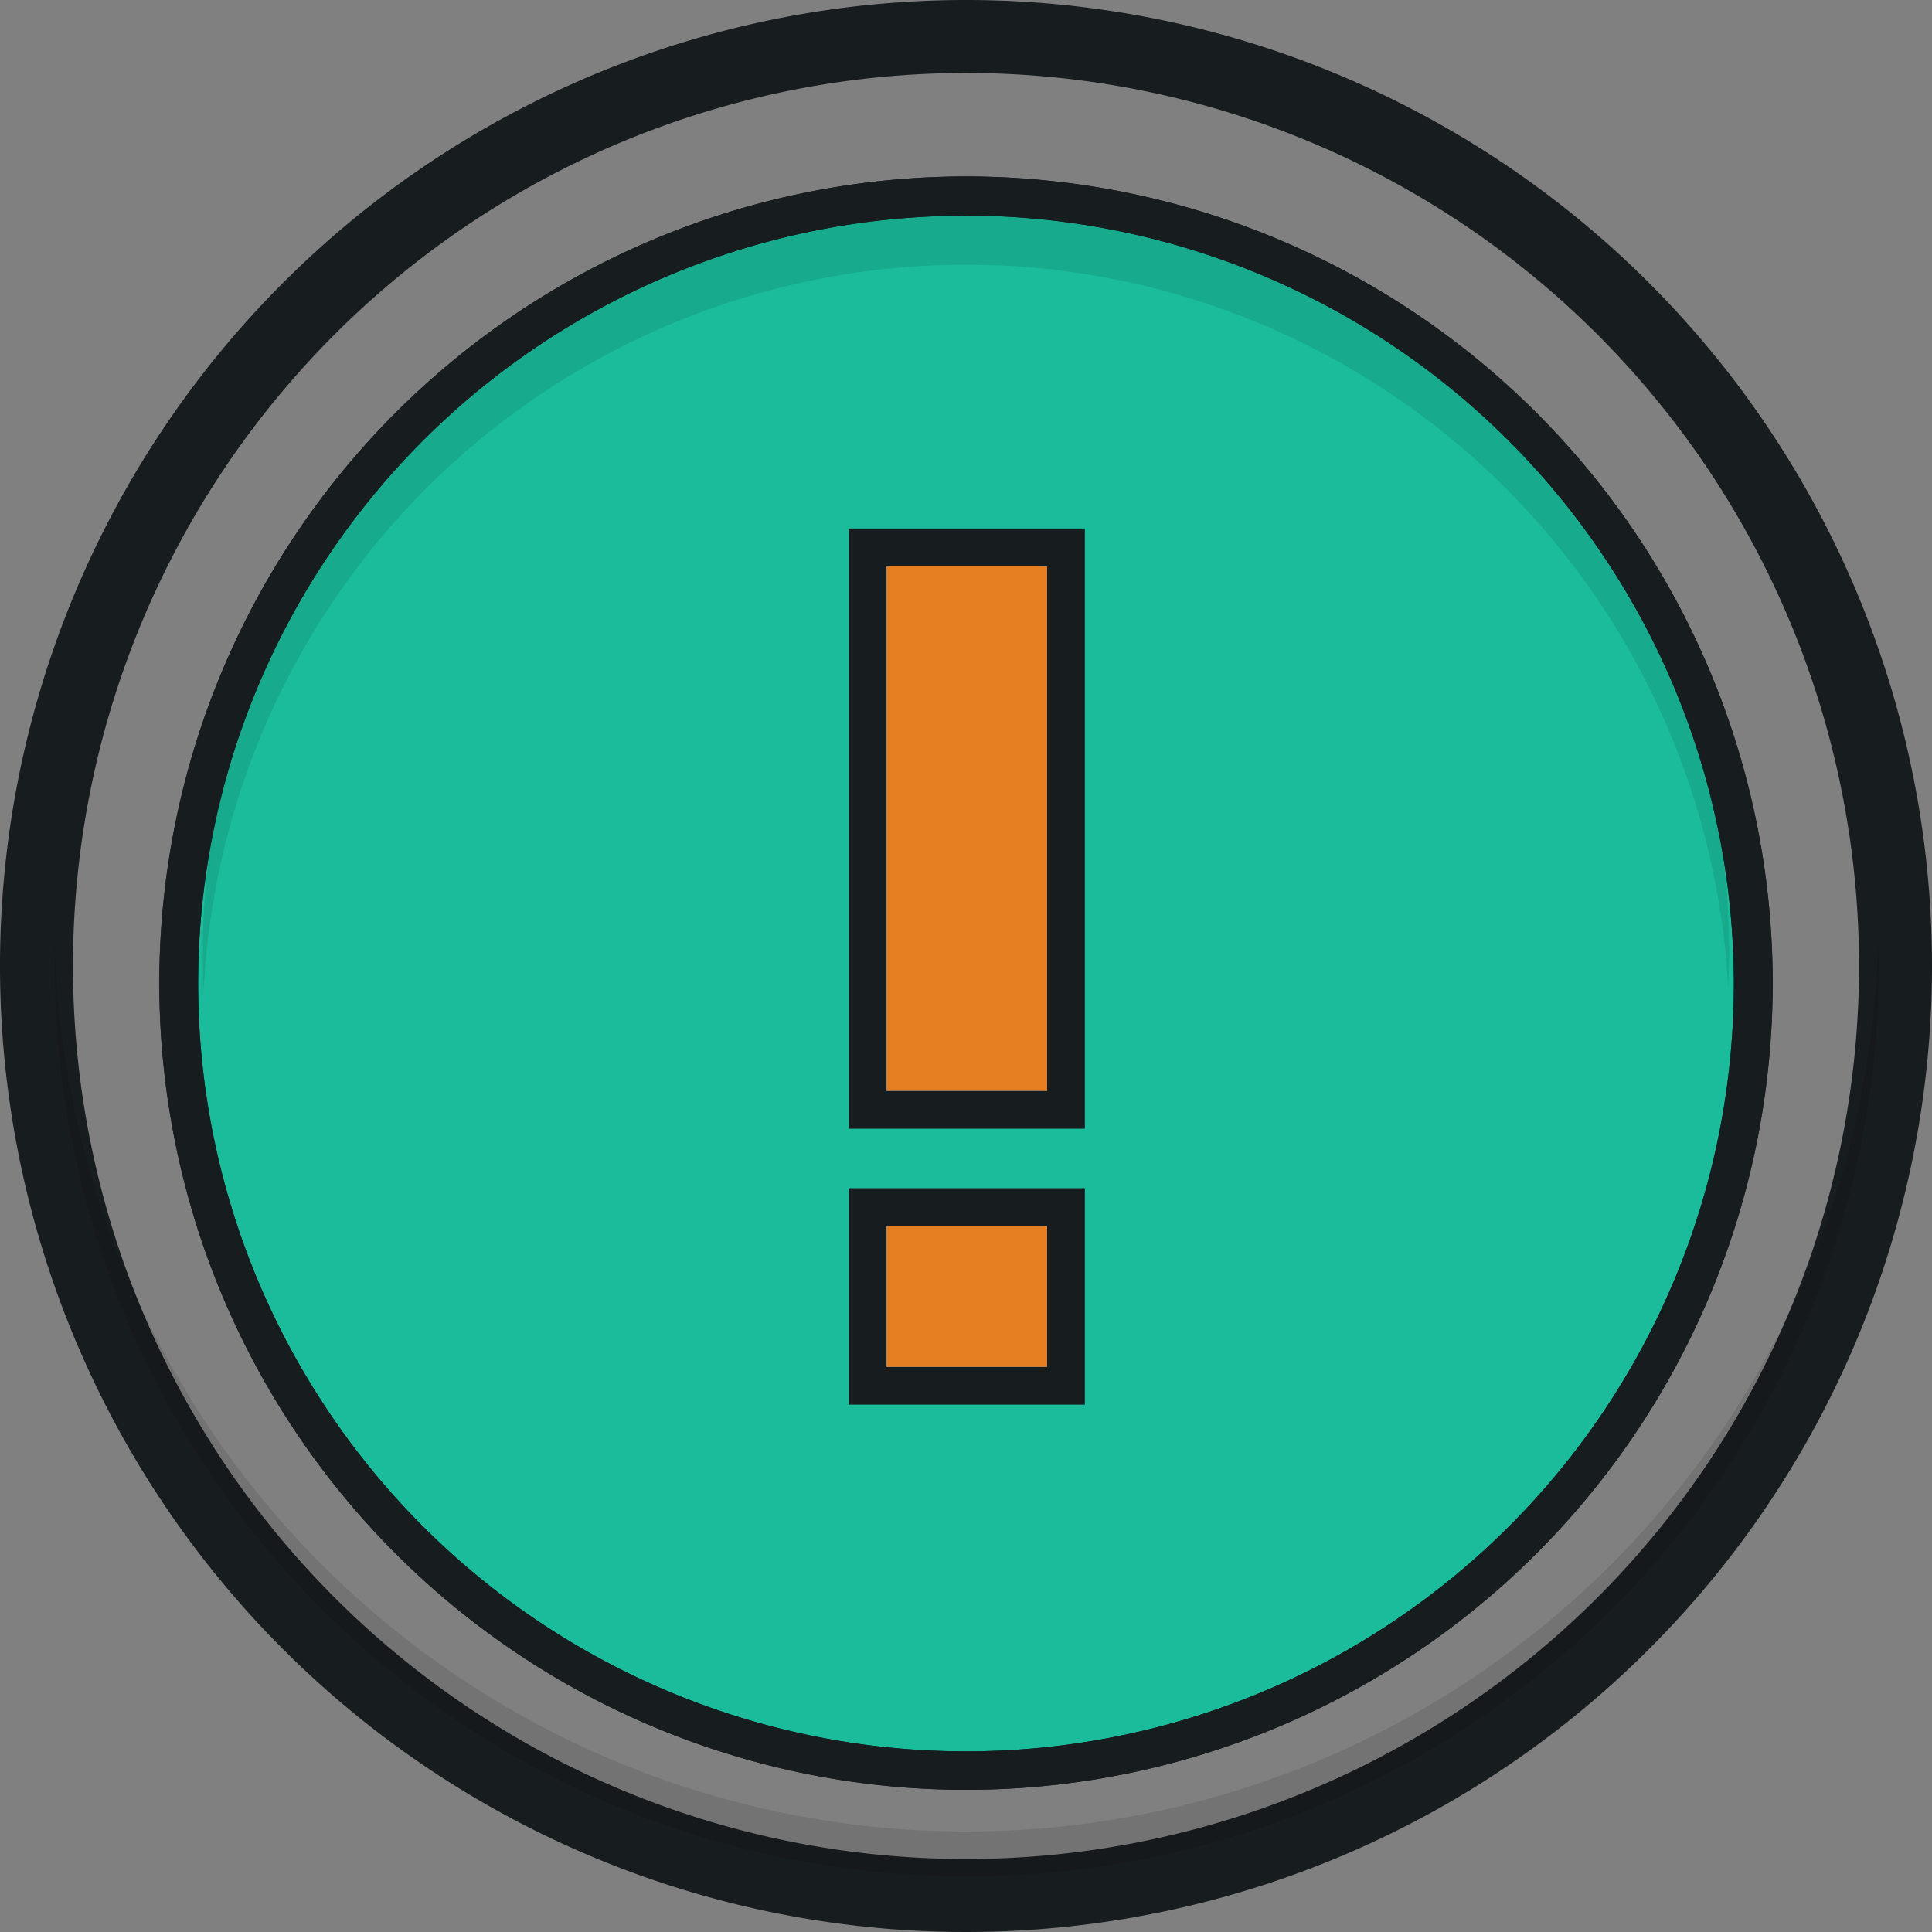 <svg xmlns="http://www.w3.org/2000/svg" viewBox="0 0 153.28 153.28"><rect x="0" y="0" width="153.28" height="153.28" fill="#808080" stroke="none"/><defs><style>.cls-1{fill:#1abc9c;}.cls-2{fill:#171c1f;}.cls-3{opacity:0.1;}.cls-4{fill:#fff;}.cls-5{fill:#e67e22;}</style></defs><title>importante</title><g id="Camada_2" data-name="Camada 2"><g id="Camada_1-2" data-name="Camada 1"><g id="Yellow"><circle class="cls-1" cx="76.64" cy="77.63" r="61.72"/></g><g id="Outline"><path class="cls-2" d="M76.64,0a76.64,76.64,0,1,0,76.64,76.64A76.64,76.64,0,0,0,76.64,0Zm0,147.49a70.85,70.85,0,1,1,70.85-70.85A70.85,70.85,0,0,1,76.64,147.49Z"/></g><g id="Shadows" class="cls-3"><path d="M149,74.17a72.34,72.34,0,0,1-144.66,0c0,.49,0,1,0,1.48a72.37,72.37,0,1,0,144.73,0C149,75.15,149,74.66,149,74.17ZM76.64,21a60.55,60.55,0,0,1,60.48,57.6c0-1,.07-2,.07-3a60.55,60.55,0,0,0-121.1,0c0,1,0,2,.07,3A60.55,60.55,0,0,1,76.64,21Z"/></g><path class="cls-2" d="M76.64,142a64,64,0,1,1,64-64A64,64,0,0,1,76.64,142Zm0-124.89A60.92,60.92,0,1,0,137.56,78,61,61,0,0,0,76.64,17.1Z"/><path class="cls-2" d="M76.64,142a64,64,0,1,1,64-64A64,64,0,0,1,76.64,142Zm0-124.89A60.92,60.92,0,1,0,137.56,78,61,61,0,0,0,76.64,17.1Z"/><path class="cls-4" d="M68.84,109.94V95.77H84.57v14.17Zm0-21.9V43.44H84.57V88Z"/><path class="cls-5" d="M83.07,86.55H70.34V44.94H83.07Zm0,21.9H70.34V97.27H83.07Z"/><path class="cls-2" d="M83.07,44.94V86.55H70.34V44.94H83.07m0,52.34v11.17H70.34V97.27H83.07m3-55.34H67.34V89.55H86.07V41.94Zm0,52.34H67.34v17.17H86.07V94.27Z"/></g></g></svg>